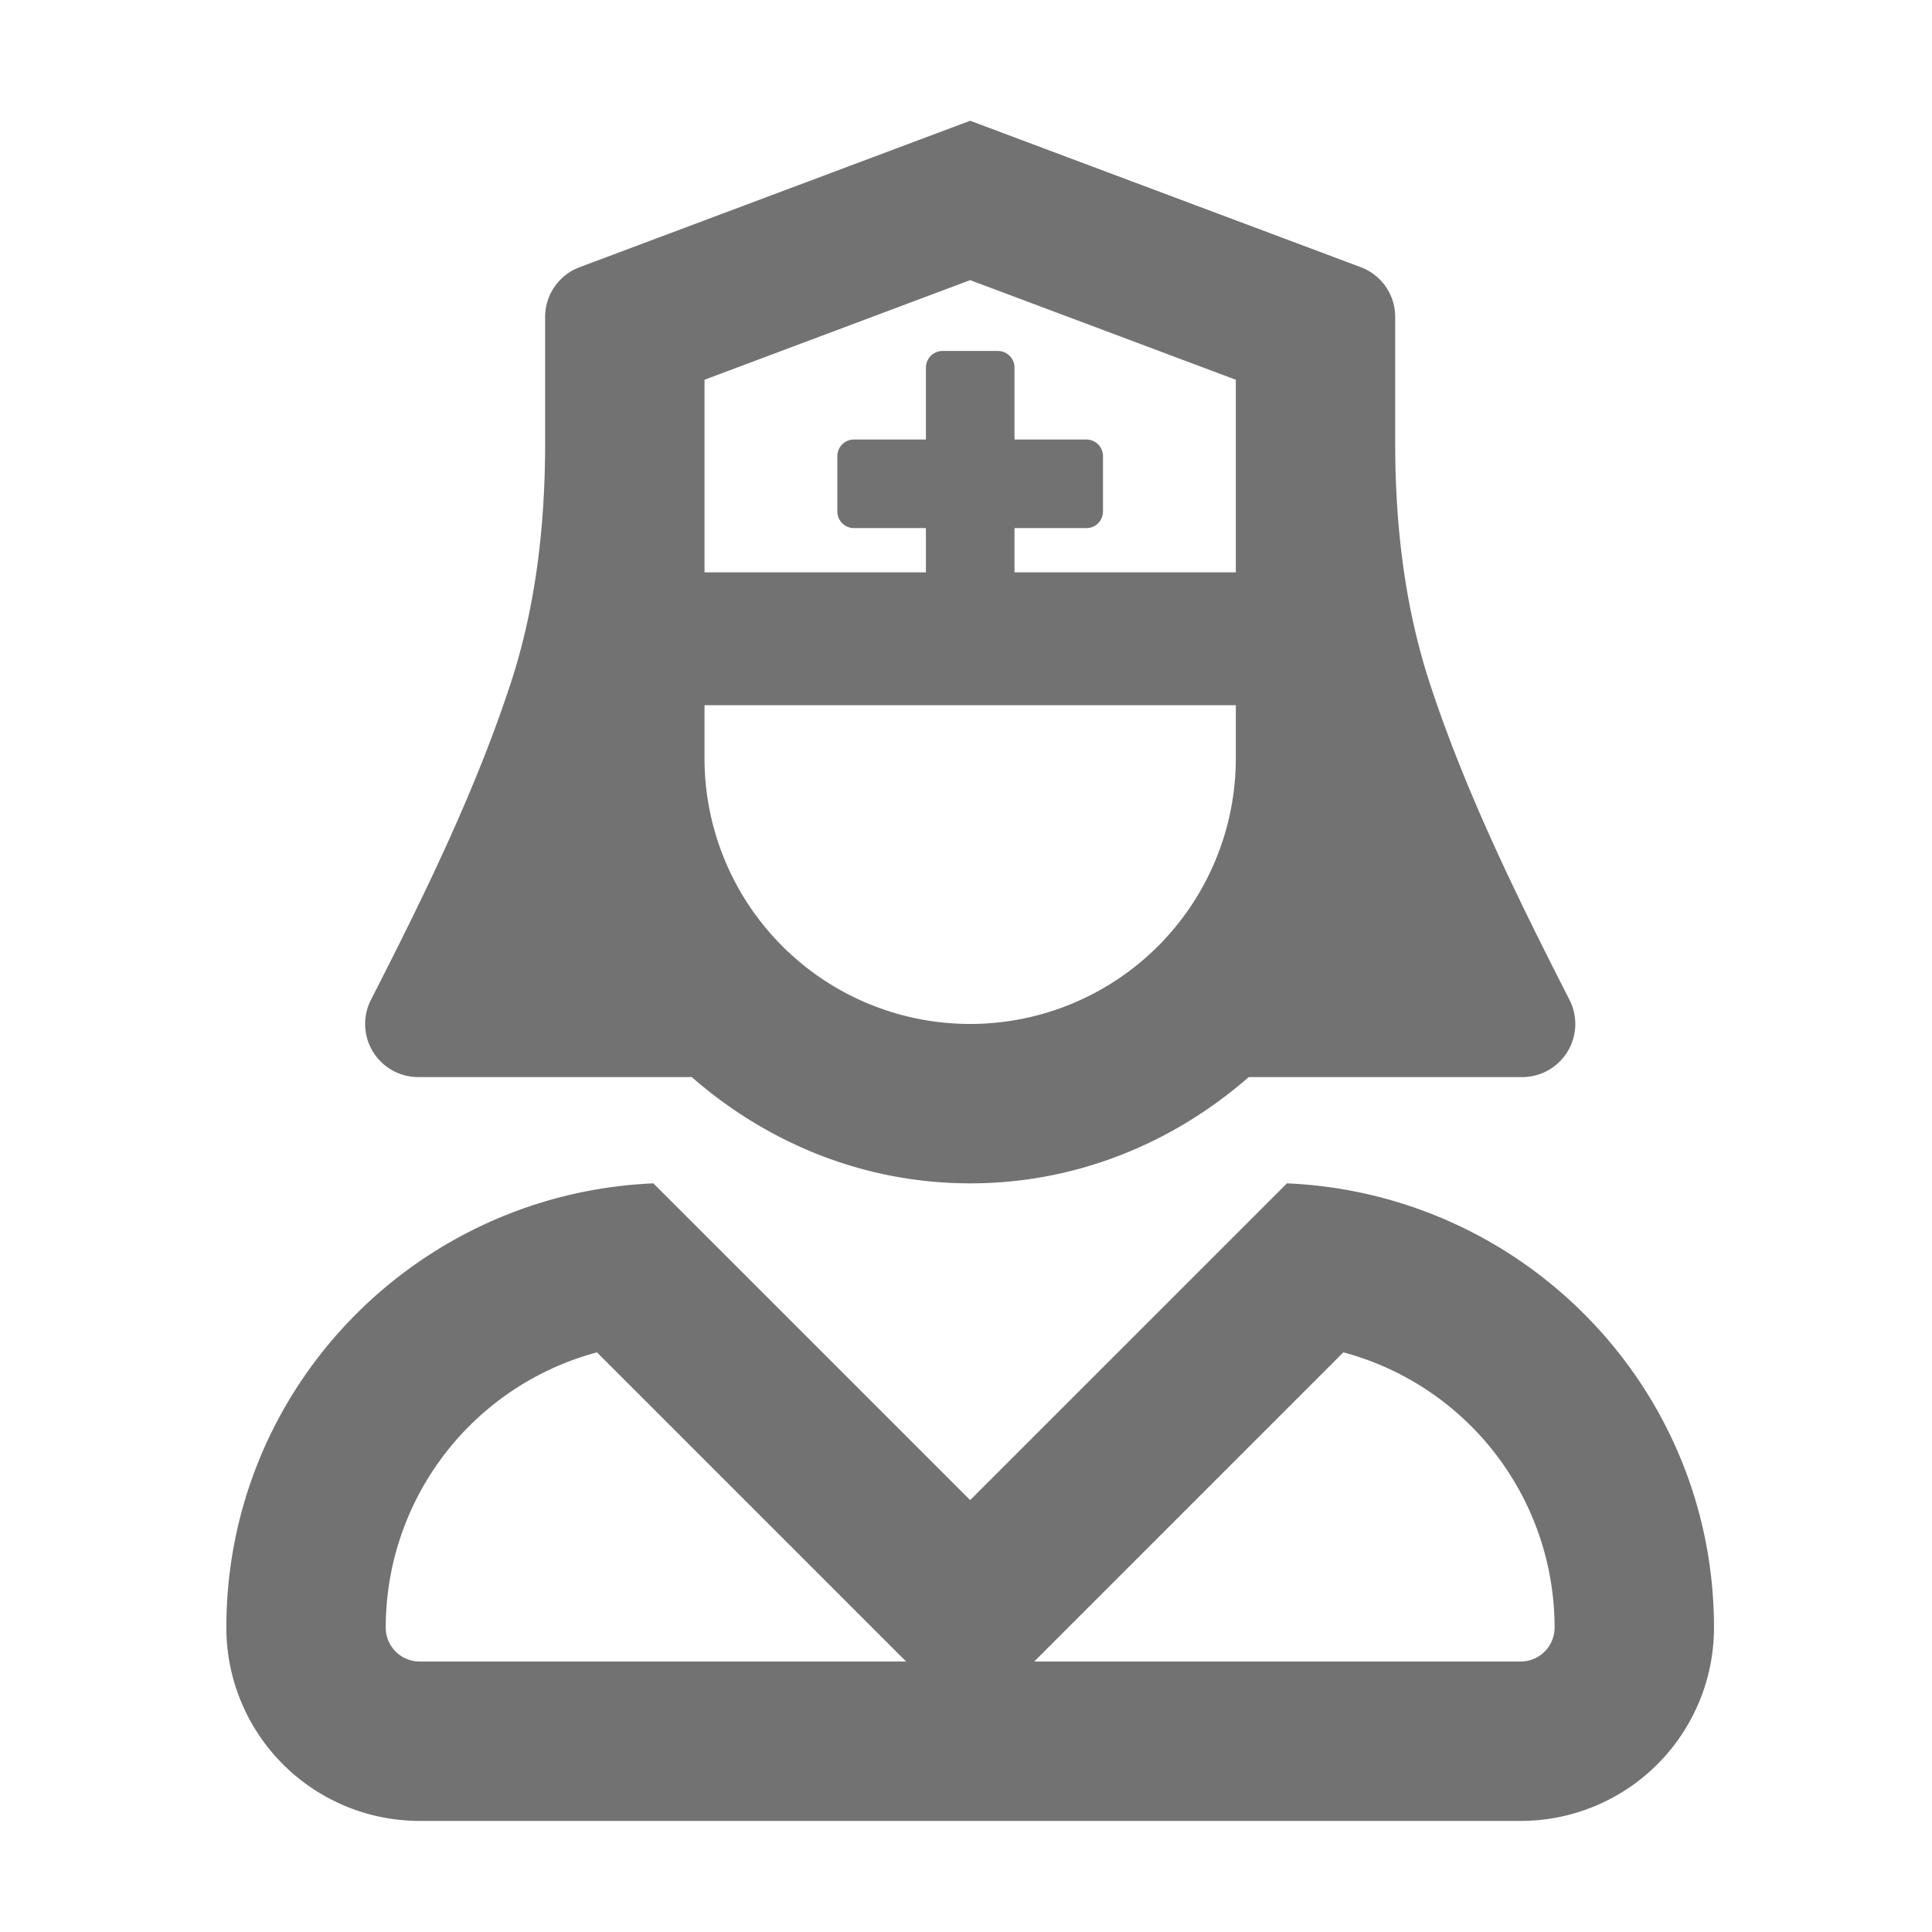 ﻿<?xml version='1.0' encoding='UTF-8'?>
<svg viewBox="-3.749 -2 32 32" xmlns="http://www.w3.org/2000/svg">
  <g transform="matrix(0.055, 0, 0, 0.055, 0, 0)">
    <path d="M319.4, 320L224, 415.39L128.6, 320C57.1, 323.1 0, 381.6 0, 453.79A58.21 58.21 0 0 0 58.21, 512L389.79, 512A58.21 58.21 0 0 0 448, 453.79C448, 381.6 390.9, 323.1 319.4, 320zM58.21, 464A10.22 10.22 0 0 1 48, 453.79A85.84 85.84 0 0 1 111.61, 370.89L204.72, 464zM389.79, 464L243.28, 464L336.39, 370.89A85.84 85.84 0 0 1 400, 453.79A10.22 10.22 0 0 1 389.79, 464zM57.79, 288L140.16, 288C162.67, 307.68 191.78, 320 224.02, 320C256.26, 320 285.37, 307.68 307.88, 288L390.25, 288A16 16 0 0 0 404.53, 264.82C389.3, 234.96 373.25, 202.58 362.37, 169.26C354.79, 146.07 352, 121.59 352, 97.2L352, 59.09A16 16 0 0 0 341.61, 44.09L224, 0L106.37, 44.11A16 16 0 0 0 96, 59.09L96, 97.2C96, 121.59 93.25, 146.07 85.68, 169.26C74.79, 202.58 58.73, 235 43.5, 264.82A16 16 0 0 0 57.78, 288zM144, 78L224, 48L304, 78L304, 136L237.35, 136L237.35, 122.67L259, 122.67A5 5 0 0 0 264, 117.67L264, 101A5 5 0 0 0 259, 96L237.35, 96L237.35, 74.33A5 5 0 0 0 232.35, 69.33L215.68, 69.33A5 5 0 0 0 210.68, 74.33L210.68, 96L189, 96A5 5 0 0 0 184, 101L184, 117.67A5 5 0 0 0 189, 122.67L210.67, 122.67L210.67, 136L144, 136zM144, 176L304, 176L304, 192A80 80 0 0 1 144, 192z" fill="#727272" fill-opacity="1" class="Black" />
  </g>
</svg>